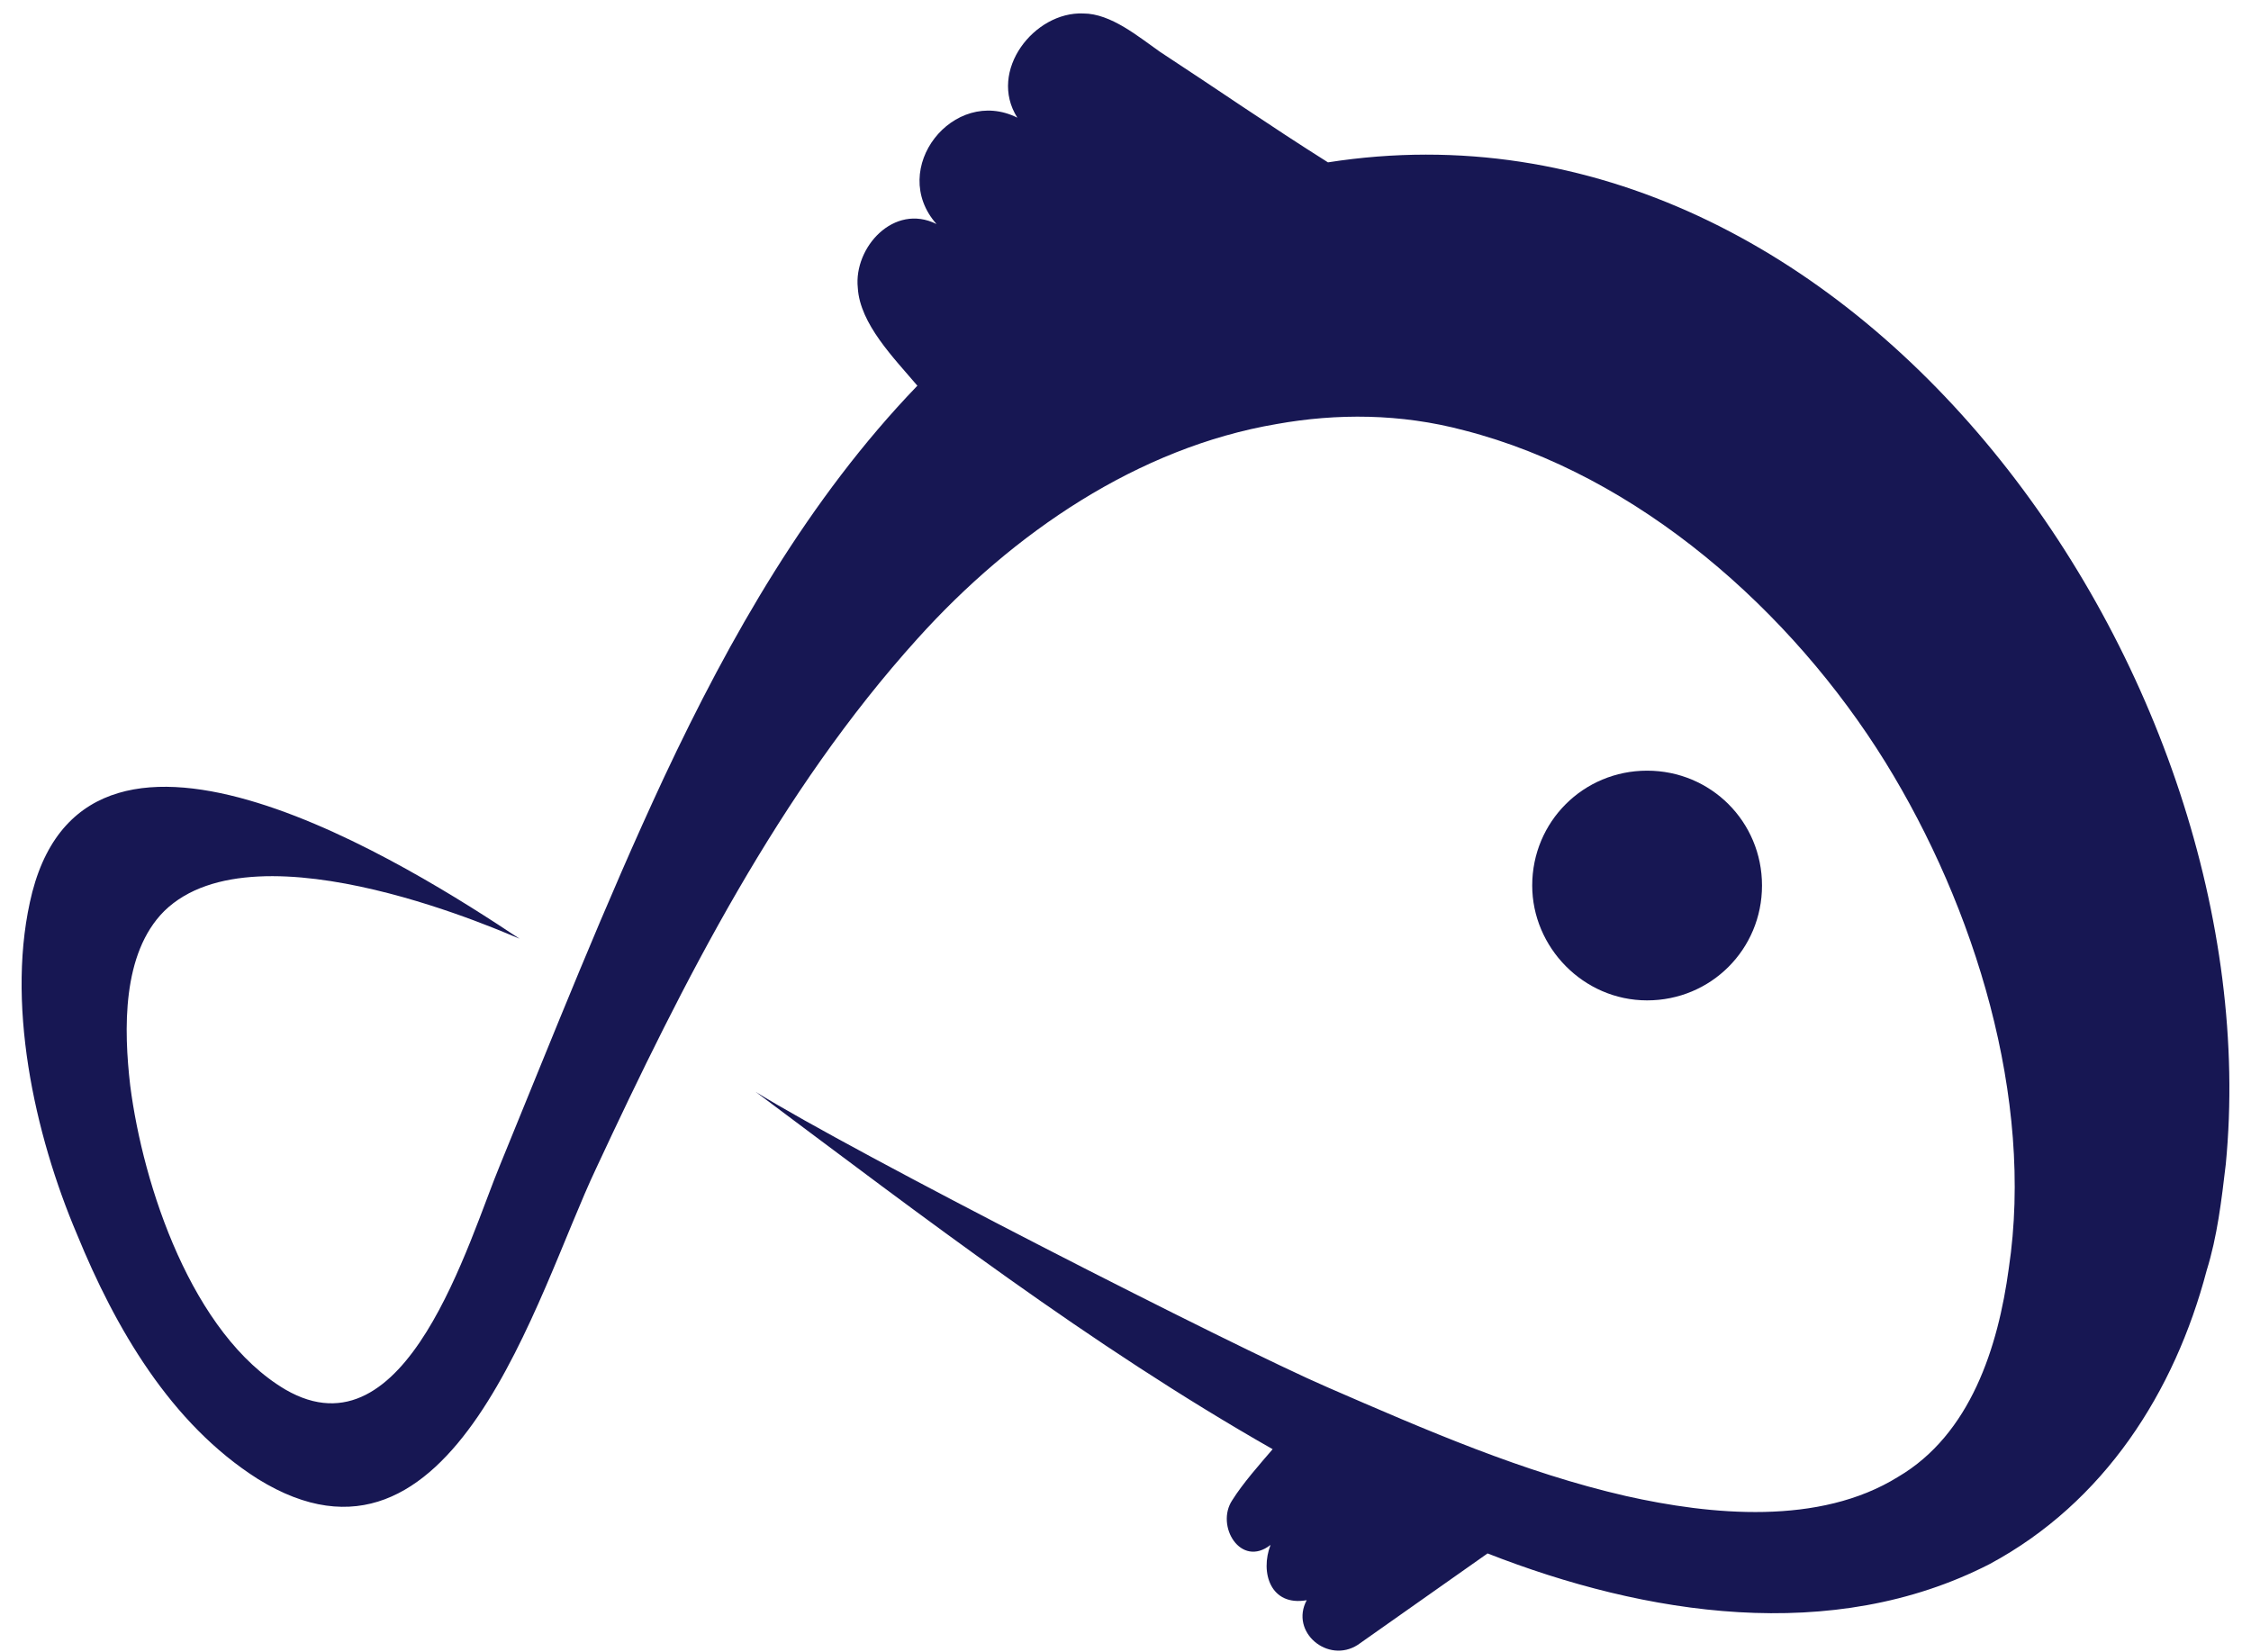 <svg width="94" height="69" viewBox="0 0 94 69" fill="none" xmlns="http://www.w3.org/2000/svg">
<path d="M63.984 36.984C63.984 34.319 66.117 32.187 68.782 32.187C71.447 32.187 73.58 34.319 73.58 36.984C73.58 39.649 71.447 41.781 68.782 41.781C66.117 41.781 63.984 39.56 63.984 36.984Z" fill="#171753"/>
<path d="M92.947 48.622C92.769 50.132 92.592 51.642 92.148 53.063C90.815 58.127 87.883 62.746 83.086 65.323C76.511 68.698 68.693 67.455 62.119 64.879C56.699 68.698 56.699 68.698 56.699 68.698C55.455 69.498 53.856 68.165 54.567 66.833C53.057 67.099 52.612 65.678 53.057 64.523C51.813 65.5 50.747 63.724 51.457 62.658C51.902 61.947 52.612 61.147 53.145 60.526C45.505 56.173 38.575 50.843 31.557 45.602C35.554 48.089 51.546 56.262 55.455 57.949C59.542 59.726 63.629 61.503 67.893 62.48C71.447 63.279 75.978 63.724 79.265 61.68C82.286 59.904 83.441 56.262 83.885 52.975C84.951 45.868 82.464 37.873 78.732 31.832C74.823 25.525 68.427 19.84 61.141 17.974C58.476 17.263 55.811 17.263 53.323 17.708C47.548 18.685 42.307 22.238 38.309 26.68C32.534 33.076 28.536 40.982 24.893 48.8C22.406 54.041 18.941 66.833 10.767 61.769C7.125 59.46 4.815 55.462 3.216 51.553C1.439 47.378 0.195 41.782 1.35 37.251C3.837 27.746 17.164 36.185 21.695 39.205C21.428 39.117 10.767 34.231 6.858 38.051C5.081 39.827 5.17 43.025 5.437 45.335C5.97 49.51 8.013 55.729 11.922 58.038C16.986 60.97 19.563 51.82 20.895 48.622C23.116 43.203 25.249 37.784 27.736 32.454C30.49 26.591 33.778 20.817 38.309 16.109C37.331 14.954 35.91 13.532 35.821 12.022C35.643 10.334 37.331 8.469 39.108 9.357C37.065 7.048 39.819 3.583 42.484 4.915C41.24 2.961 43.195 0.474 45.238 0.563C46.393 0.563 47.548 1.54 48.437 2.162C50.747 3.672 53.057 5.271 55.455 6.781C77.577 3.316 94.902 28.456 92.947 48.622Z" fill="#171753"/>
</svg>
